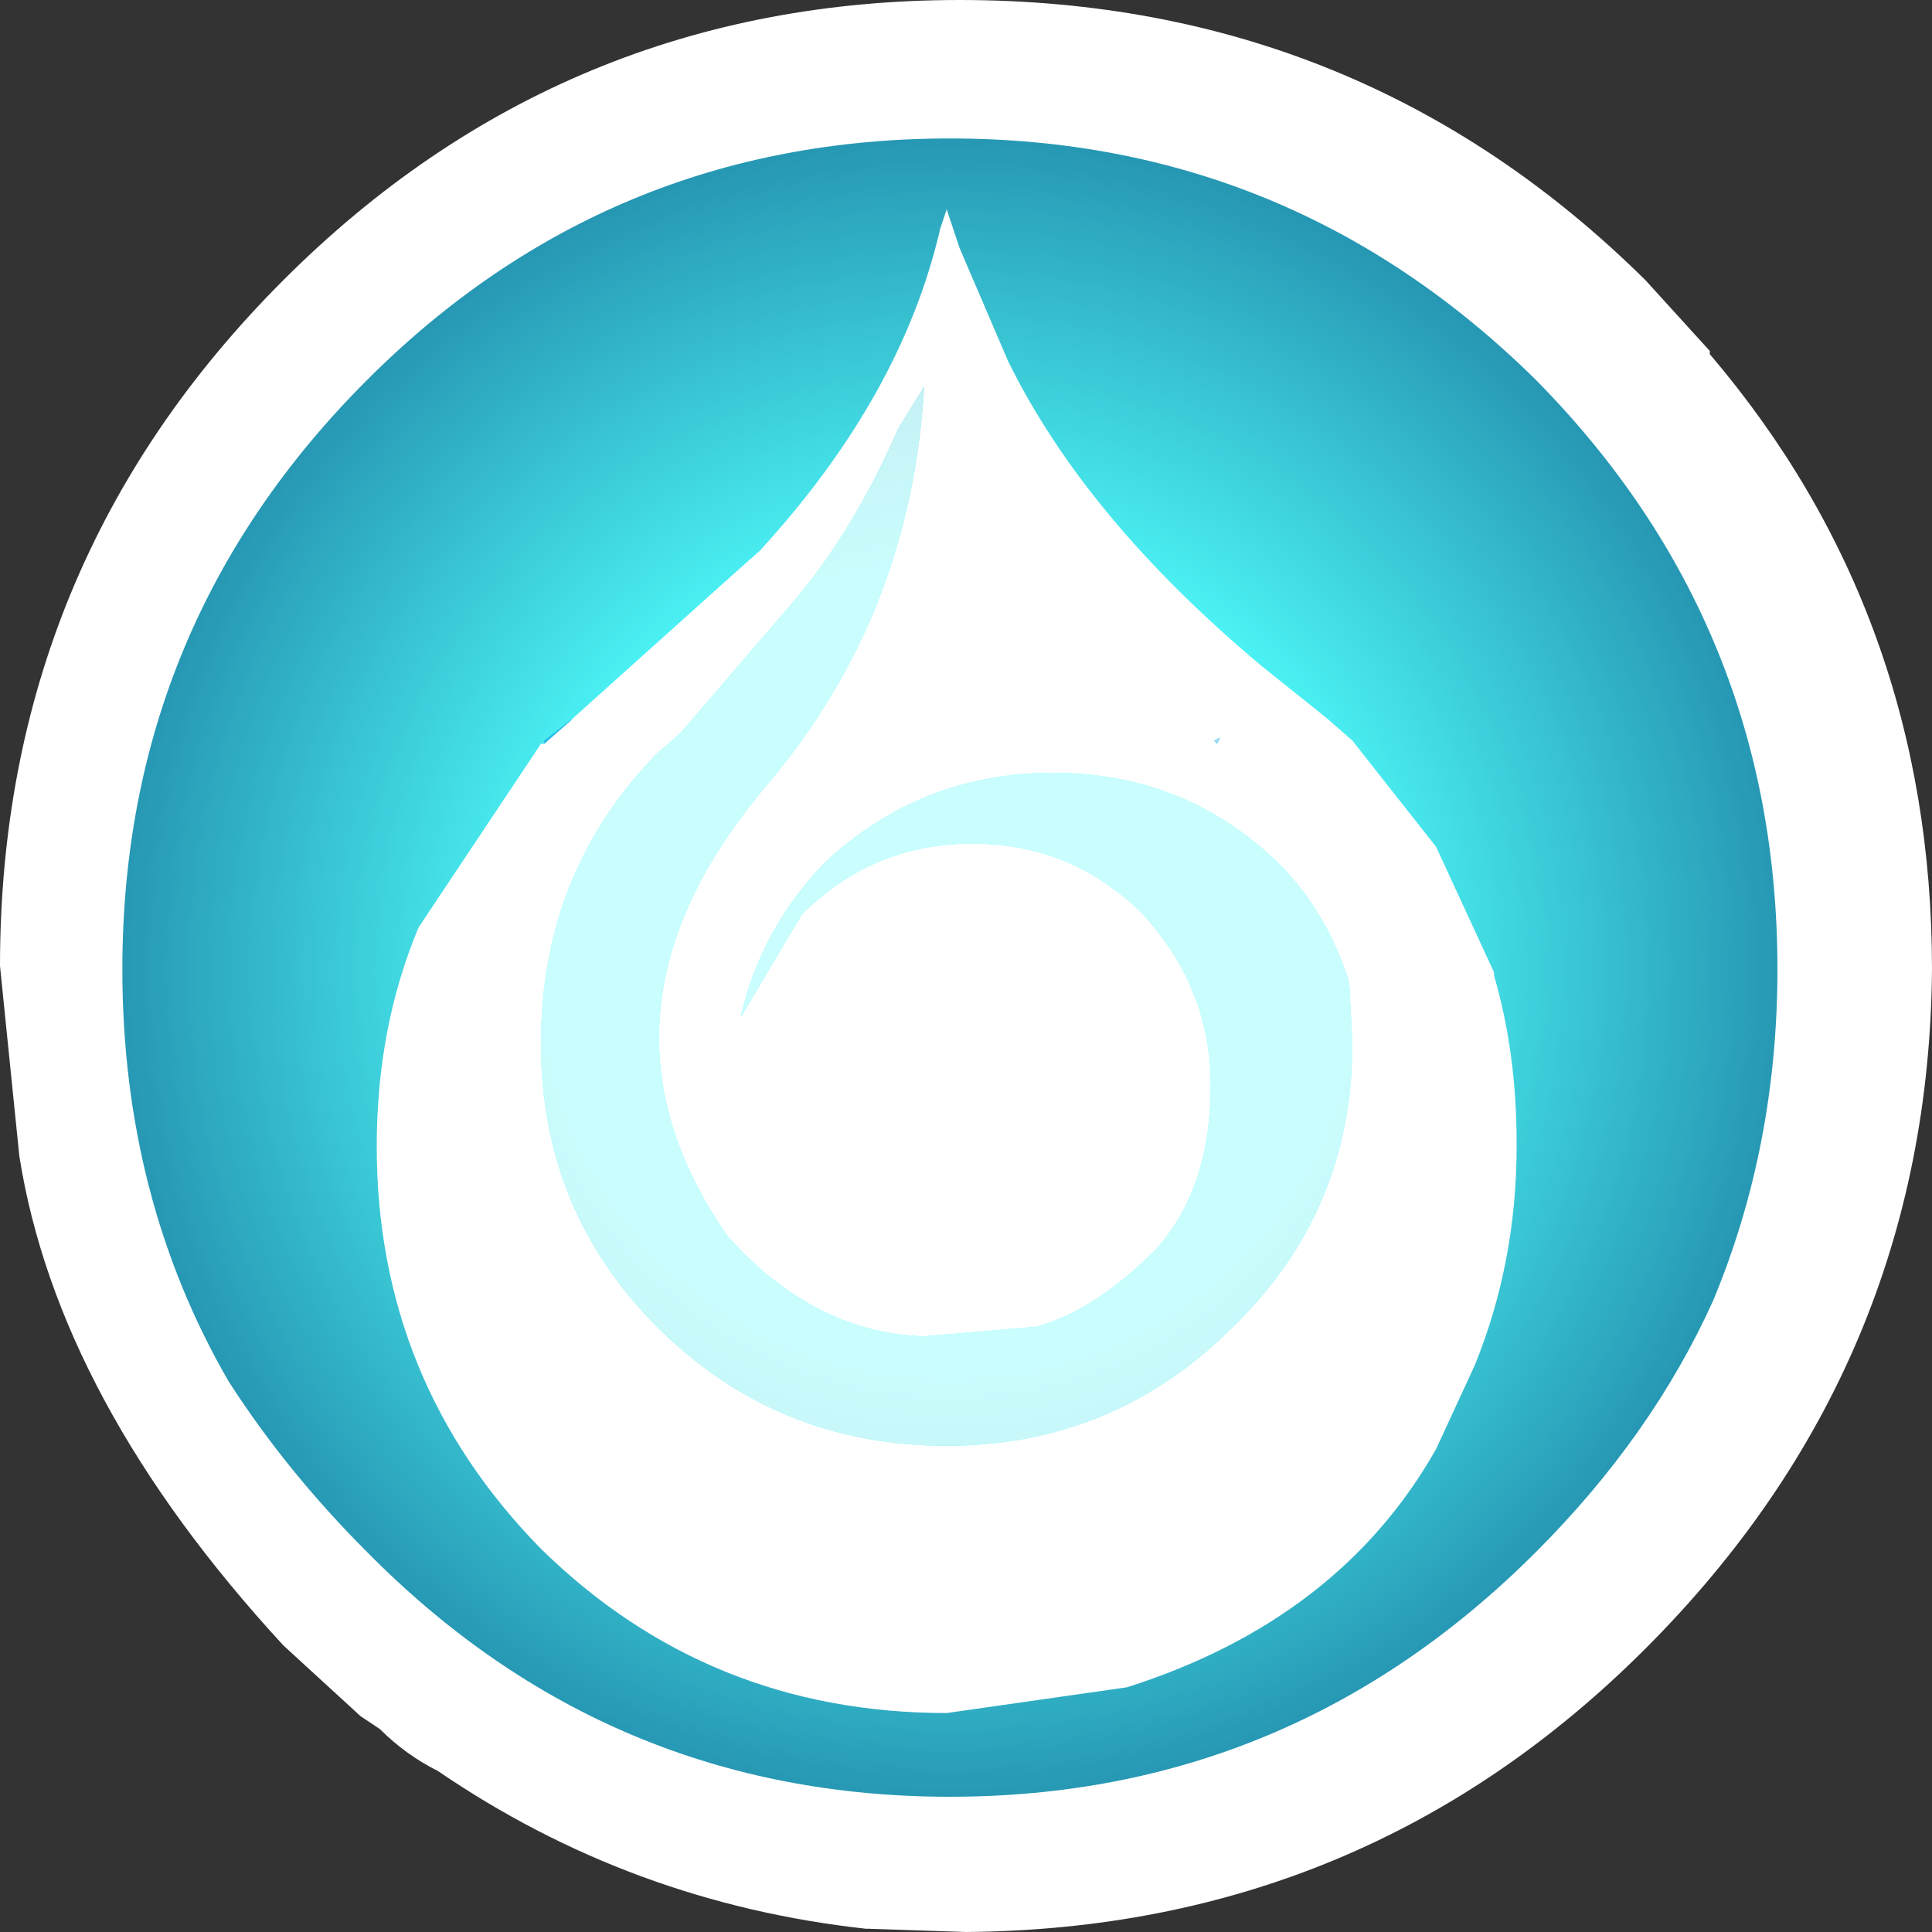 <?xml version="1.0" encoding="UTF-8" standalone="no"?>
<svg xmlns:xlink="http://www.w3.org/1999/xlink" height="30.0px" width="30.0px" xmlns="http://www.w3.org/2000/svg">
  <rect width="100%" height="100%" fill="#333333" stroke="none"/>
  <g transform="matrix(1.0, 0.0, 0.0, 1.0, 15.0, 30.0)">
    <path d="M10.55 -4.4 Q6.2 -0.05 0.0 0.0 L-1.5 -0.05 -1.55 -0.05 Q-5.2 -0.45 -8.2 -2.5 -8.7 -2.75 -9.1 -3.15 L-9.4 -3.35 -10.6 -4.45 Q-14.1 -8.25 -14.7 -12.05 L-15.0 -15.0 Q-15.0 -21.25 -10.6 -25.65 -6.25 -30.0 -0.1 -30.0 6.15 -30.0 10.55 -25.65 L11.55 -24.55 11.55 -24.5 Q15.0 -20.45 15.0 -14.95 14.95 -8.8 10.55 -4.4" fill="#ffffff" fill-rule="evenodd" stroke="none"/>
    <path d="M12.6 -14.95 Q12.6 -12.2 11.6 -9.8 10.65 -7.7 8.85 -5.9 5.05 -2.1 -0.25 -2.1 -5.55 -2.1 -9.3 -5.9 -10.55 -7.15 -11.45 -8.55 -13.1 -11.4 -13.1 -14.95 -13.1 -20.3 -9.3 -24.1 -5.55 -27.85 -0.25 -27.85 5.05 -27.85 8.85 -24.1 12.6 -20.3 12.6 -14.95" fill="url(#gradient0)" fill-rule="evenodd" stroke="none"/>
    <path d="M-6.1 -18.85 L-3.65 -21.05 -3.2 -21.45 Q-1.0 -23.85 -0.4 -26.45 L-0.3 -26.75 -0.1 -26.15 0.65 -24.4 Q1.85 -21.95 4.6 -19.65 L5.6 -18.85 6.0 -18.5 7.3 -16.85 8.2 -14.9 8.2 -14.85 Q8.55 -13.65 8.55 -12.25 L8.55 -12.2 Q8.55 -10.4 7.9 -8.8 L7.3 -7.5 Q5.8 -4.85 2.5 -3.8 L-0.3 -3.4 Q-4.0 -3.4 -6.6 -5.95 -9.15 -8.55 -9.15 -12.2 -9.15 -14.05 -8.5 -15.6 L-6.6 -18.45 -6.55 -18.45 -6.15 -18.8 -6.1 -18.85 M3.95 -18.55 L3.85 -18.5 3.9 -18.45 3.95 -18.55 M0.1 -16.9 Q1.65 -16.9 2.75 -15.8 3.8 -14.65 3.8 -13.15 3.8 -11.55 2.95 -10.6 2.0 -9.65 1.1 -9.4 L-0.65 -9.25 Q-2.35 -9.3 -3.7 -10.8 -6.1 -14.25 -3.1 -17.8 -0.85 -20.45 -0.65 -24.0 L-1.05 -23.35 Q-1.7 -21.85 -2.6 -20.75 L-4.45 -18.6 -4.8 -18.3 Q-6.6 -16.45 -6.6 -13.8 -6.6 -11.2 -4.8 -9.4 -2.95 -7.55 -0.3 -7.55 2.3 -7.55 4.15 -9.4 6.0 -11.2 6.0 -13.8 L5.95 -14.75 Q5.6 -15.85 4.85 -16.6 3.4 -18.0 1.35 -18.0 -0.7 -18.0 -2.2 -16.6 -3.2 -15.55 -3.5 -14.2 L-2.55 -15.8 Q-1.45 -16.9 0.1 -16.9" fill="#ffffff" fill-rule="evenodd" stroke="none"/>
    <path d="M3.95 -18.55 L3.9 -18.45 3.85 -18.5 3.95 -18.55" fill="url(#gradient1)" fill-rule="evenodd" stroke="none"/>
    <path d="M0.1 -16.9 Q-1.45 -16.9 -2.55 -15.8 L-3.5 -14.2 Q-3.2 -15.55 -2.2 -16.6 -0.7 -18.0 1.35 -18.0 3.4 -18.0 4.85 -16.6 5.6 -15.85 5.95 -14.75 L6.0 -13.8 Q6.0 -11.2 4.15 -9.4 2.3 -7.55 -0.3 -7.55 -2.95 -7.55 -4.8 -9.4 -6.6 -11.2 -6.6 -13.8 -6.6 -16.45 -4.8 -18.3 L-4.45 -18.6 -2.6 -20.75 Q-1.7 -21.85 -1.05 -23.35 L-0.65 -24.0 Q-0.85 -20.45 -3.1 -17.8 -6.1 -14.25 -3.7 -10.8 -2.35 -9.3 -0.65 -9.25 L1.1 -9.4 Q2.0 -9.65 2.95 -10.6 3.8 -11.55 3.8 -13.15 3.8 -14.65 2.75 -15.8 1.65 -16.9 0.1 -16.9" fill="#ffffff" fill-opacity="0.702" fill-rule="evenodd" stroke="none"/>
    <path d="M-6.55 -18.45 L-6.55 -18.5 -6.1 -18.85 -6.15 -18.8 -6.55 -18.45" fill="url(#gradient2)" fill-rule="evenodd" stroke="none"/>
  </g>
  <defs>
    <radialGradient cx="0" cy="0" gradientTransform="matrix(0.021, 0.0, 0.0, 0.021, -0.25, -14.95)" gradientUnits="userSpaceOnUse" id="gradient0" r="819.2" spreadMethod="pad">
      <stop offset="0.361" stop-color="#4ef9f9"/>
      <stop offset="1.0" stop-color="#0d5987"/>
    </radialGradient>
    <radialGradient cx="0" cy="0" gradientTransform="matrix(0.013, -0.005, 0.006, 0.015, 3.35, -15.2)" gradientUnits="userSpaceOnUse" id="gradient1" r="819.2" spreadMethod="pad">
      <stop offset="0.459" stop-color="#9ad7f3"/>
      <stop offset="0.949" stop-color="#00ade6"/>
    </radialGradient>
    <radialGradient cx="0" cy="0" gradientTransform="matrix(0.019, 0.0, 0.0, 0.019, 4.45, -21.3)" gradientUnits="userSpaceOnUse" id="gradient2" r="819.2" spreadMethod="pad">
      <stop offset="0.173" stop-color="#9ad7f3"/>
      <stop offset="0.949" stop-color="#00ade6"/>
    </radialGradient>
  </defs>
</svg>

